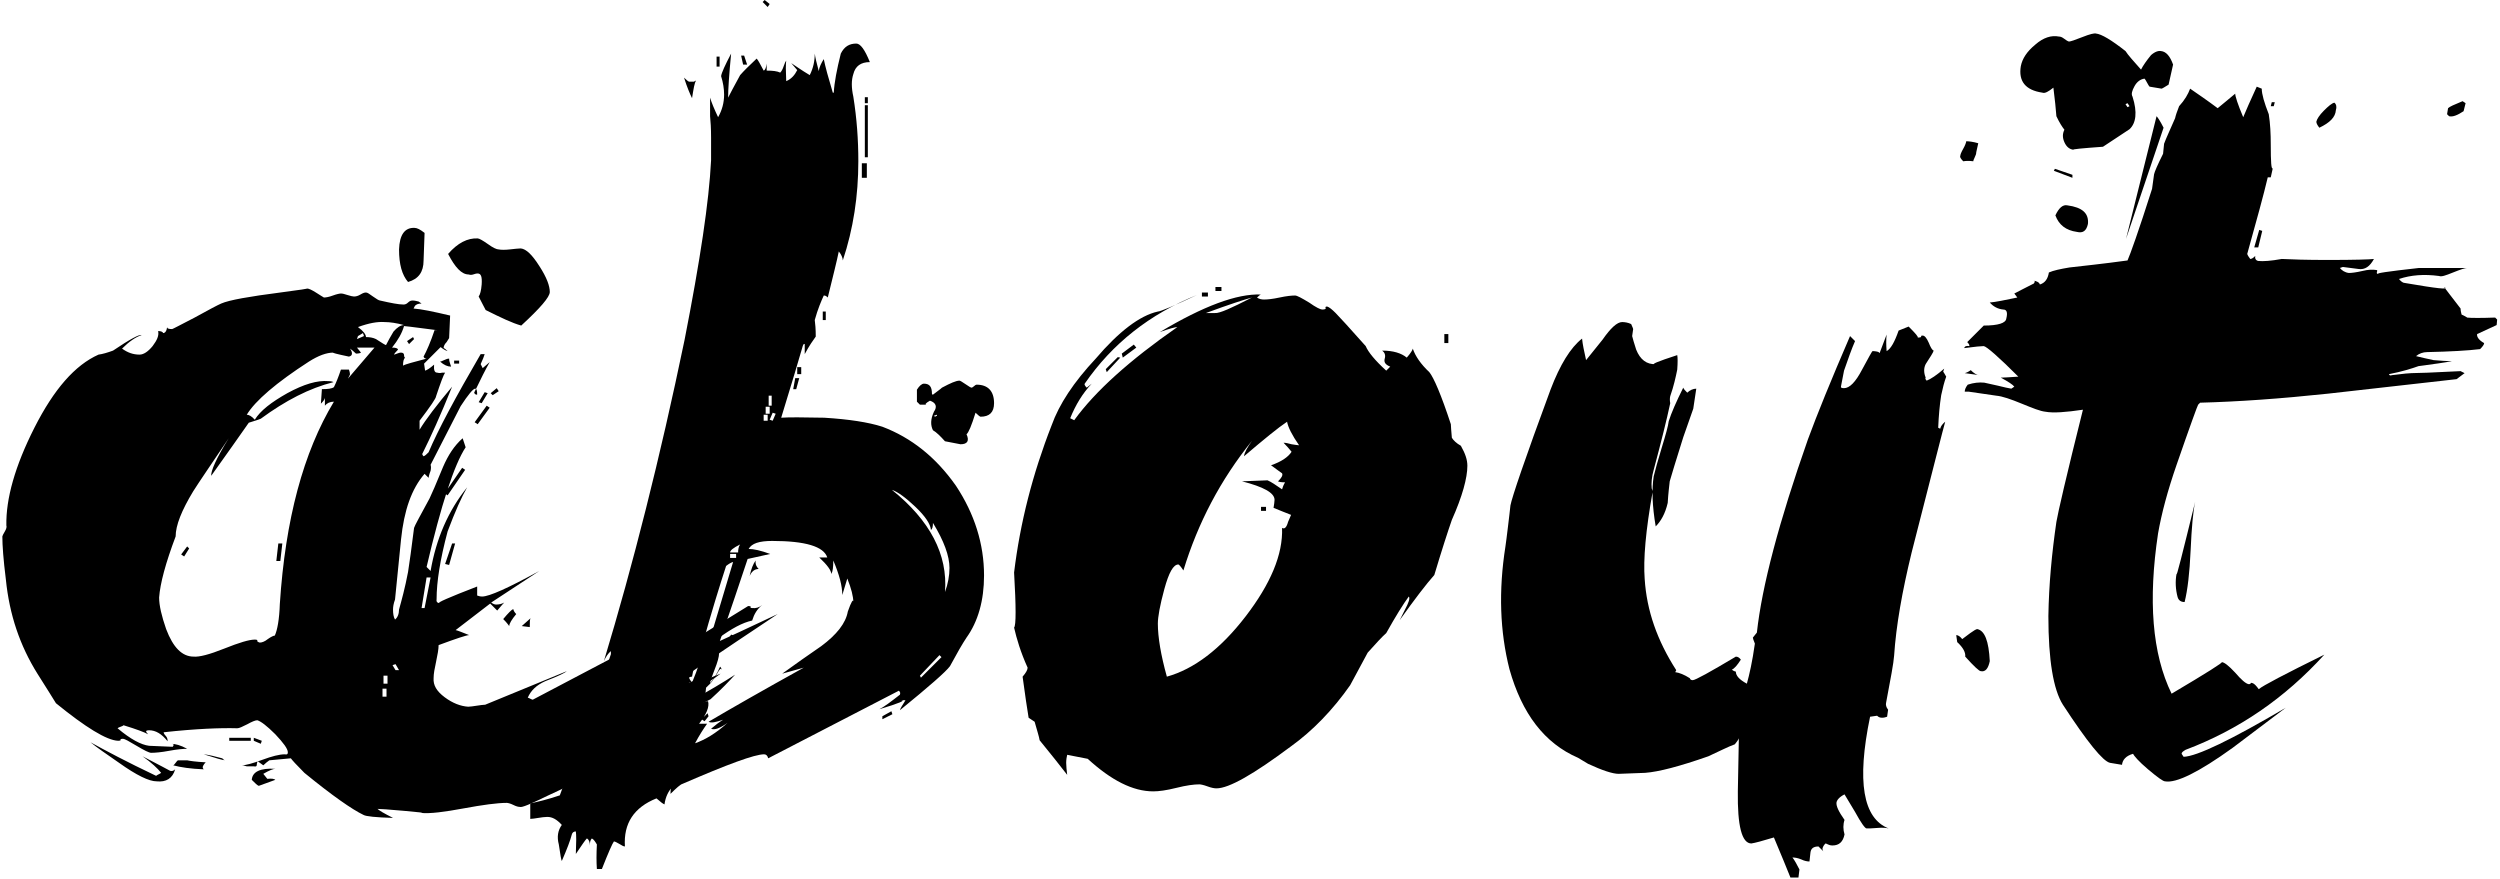 <svg xmlns="http://www.w3.org/2000/svg" width="498" height="175" viewBox="0 0 498.2 175.4"><path d="M154.8 122.6c-4.4 2.9-10.9 7.3-19.8 13.3 0.4 0.4 0.8 0.6 1.2 0.6 0.8 0 2.3-0.7 4.5-2 -0.4 0.5-0.5 1-0.2 1.2 0.7-0.3 1.6-0.7 2.9-1.2 -1.4 1.1-2.9 2-4.5 2.9l-1.4 1.6c-2.2 1-5.4 2.7-9.6 5.1 -0.3 0.1-0.3 0.3 0 0.6 7.5-3.5 13.6-6.9 18.4-10 -1.1 1.2-2.7 2.9-4.9 4.9 -1.4 0.7-3.5 1.8-6.5 3.5 -2.2 1.9-5.4 4.5-9.6 7.8 -1.1 0.7-3.6 1.7-7.5 3.1 -0.5 0.8-3.5 2.4-9 4.9 -3.3 1.6-5.1 2.4-5.5 2.2 -0.3 0-0.7-0.1-1.3-0.4 -0.6-0.3-1.1-0.4-1.3-0.4 -1.9 0-4.8 0.4-8.6 1.1 -3.8 0.7-6.7 1.1-8.6 0.9 1.1 0 0-0.1-3.2-0.4 -3.2-0.3-5-0.4-5.4-0.4 0.3 0.3 1.3 0.9 3.1 1.8 -3.4-0.1-5.4-0.3-5.9-0.6 -2.3-1.1-6.3-3.9-11.8-8.4 -1.6-1.6-2.5-2.6-2.7-2.9l-4.3 0.4c-0.4 0.3-0.8 0.6-1.2 1L51 152c-0.1 0.1-0.2 0.4-0.2 0.7 0 0.3-0.2 0.4-0.6 0.3h-1.4c-0.4-0.1-0.7-0.2-1-0.2 0.8 0 2.2-0.4 4.1-1.1 1.9-0.7 3.4-1.1 4.5-1.1 0.4 0.1 0.6 0 0.6-0.4 0-0.7-0.9-1.9-2.5-3.6 -1.7-1.7-2.9-2.6-3.6-2.8 -0.4 0-1.1 0.3-2 0.8 -1 0.5-1.6 0.8-2 0.8 -3.4-0.1-8.3 0.1-14.7 0.8 0 0.1 0.1 0.4 0.4 0.7 0.3 0.3 0.4 0.7 0.4 1.1 -1.2-1.5-2.4-2.2-3.7-2.2 -0.4 0-0.6 0.1-0.6 0.2 0 0.1 0.1 0.3 0.4 0.6 -0.7-0.4-2.3-1-4.9-1.8 -0.1 0.1-0.3 0.2-0.6 0.3 -0.3 0.1-0.5 0.2-0.6 0.3 2.6 2.2 4.7 3.3 6.3 3.5l4.7 0.2c0.1-0.1 0.2-0.3 0.2-0.4 0-0.1-0.2-0.2-0.6-0.2 1 0 2 0.3 3.3 1 -0.8 0-2 0.1-3.6 0.4 -1.6 0.3-2.8 0.4-3.6 0.4 -0.4 0-1.4-0.5-2.9-1.4 -1.5-0.9-2.4-1.4-2.7-1.4 -0.4 0-0.6 0.1-0.5 0.2 0.1 0.1-0.1 0.2-0.5 0.2 -2.3-0.1-6.5-2.7-12.4-7.5 -0.7-1.1-1.9-3.1-3.7-5.9 -3.5-5.6-5.6-11.8-6.3-18.8C0.2 111.7 0 108.9 0 107.1c0-0.1 0.2-0.5 0.5-1 0.3-0.5 0.4-0.9 0.3-1.2 -0.1-5.3 1.7-11.8 5.6-19.5 3.9-7.7 8.1-12.5 12.8-14.6 0.8-0.1 1.8-0.4 2.9-0.8 3.4-2.3 5.3-3.3 5.7-3.1 -1.2 0.4-2.5 1.3-3.9 2.7 1.1 0.8 2.2 1.2 3.5 1.2 0.8 0 1.7-0.6 2.6-1.7 0.9-1.2 1.3-2.1 1.1-3 0.5 0 0.9 0.1 1 0.4 0.4 0 0.7-0.4 0.8-1.2 0 0.3 0.3 0.4 1 0.4 0.1 0 1.6-0.8 4.5-2.3 2.9-1.6 4.6-2.5 5.3-2.8 1.6-0.7 5.6-1.4 11.8-2.2 3.9-0.5 5.7-0.8 5.3-0.8 0.4 0 1 0.3 1.8 0.8 0.8 0.5 1.4 0.9 1.6 1 0.4 0 1-0.1 1.8-0.4 0.8-0.3 1.4-0.4 1.6-0.4 0.3 0 0.7 0.1 1.3 0.3 0.6 0.2 1.1 0.3 1.3 0.3 0.4 0 0.8-0.1 1.3-0.4 0.5-0.3 0.8-0.4 1.1-0.4 0.3 0 0.7 0.3 1.4 0.8 0.7 0.5 1.2 0.8 1.4 0.8 2.2 0.5 3.7 0.8 4.7 0.8 0.3 0 0.6-0.1 0.9-0.4 0.3-0.3 0.6-0.4 0.9-0.4 0.4 0 0.8 0.1 1.2 0.2l0.6 0.4c-0.7 0-1.2 0.2-1.4 0.6l-0.2 0.4c1.5 0.1 3.9 0.6 7.3 1.4l-0.2 4.5L88.7 68.3c-0.4 0.4-0.6 0.8-0.6 1.2 0.1 0 0.4 0.2 0.8 0.6 -0.4-0.1-0.9-0.4-1.4-0.8 -0.7 0.7-1.8 1.8-3.3 3.3l0.2 1.4c0.4-0.1 1-0.5 1.8-1.2 -0.1 1.1 0.1 1.6 0.6 1.6 0.4 0.1 0.7 0.1 1 0h0.6c-0.3 0.4-0.9 2-1.8 4.7 0 0.4-1.1 2-3.3 4.9v1.8c1.2-2 3.4-4.9 6.5-8.6 -2.3 5.7-4.3 10.1-5.9 13.3 -0.1 0.1-0.1 0.3 0.2 0.6 0.3-0.1 0.6-0.4 1-0.8 1.9-4.5 5.4-11 10.4-19.6h0.8c-0.1 0.4-0.4 1.1-0.8 2l0.4 0.8 1.4-1.2c-0.8 1.4-1.8 3.4-3.1 6.1 0.1 0.3 0.3 0.4 0.6 0.4 0-0.8-0.1-1.2-0.4-1.2 -0.4 0-1.4 1.2-2.9 3.5L85.5 92.8c0.1 0.3 0.1 0.7 0 1.2 -0.1 0.3-0.3 0.7-0.4 1.4l-0.8-0.8c-2.6 3-4.1 7.3-4.7 13.1l-1.2 12c-0.3 0.8-0.4 1.5-0.4 2 0 0.8 0.1 1.5 0.4 2 0.5-0.4 0.8-1.1 0.8-2 0.5-1.8 1.2-4.3 1.8-7.5 0.3-1.9 0.7-4.8 1.2-8.8 0.1-0.4 1.2-2.4 3.1-5.9 0.4-0.8 1.3-2.9 2.7-6.3 1-2.3 2.2-4.2 3.9-5.7l0.6 1.8c-2.3 3.5-4.9 11.5-7.8 23.9l0.8 0.8c1.1-6.4 3.5-12 7.3-16.7 -1.1 1.9-2.4 4.8-3.9 8.8 -1.5 5.6-2.2 10.1-2.2 13.5 -0.1 0.5 0.1 0.8 0.6 0.8 -0.7 0 1.8-1.1 7.5-3.3v1.8c0.3 0.1 0.6 0.2 1 0.2 1.4 0 5.2-1.7 11.4-5.1l-9.6 6.3c0.4 0.3 0.7 0.4 1 0.4 0.5 0 1.1-0.1 1.6-0.4 -0.3 0.3-0.7 0.8-1.4 1.6l-1.4-1.4 -6.9 5.3c0.5 0.1 1.4 0.5 2.7 1 -0.5 0-2.6 0.7-6.1 2 0 0.8-0.2 1.9-0.5 3.3 -0.3 1.4-0.5 2.4-0.5 3.3 -0.1 1.4 0.6 2.6 2.2 3.8 1.6 1.2 3.2 1.8 4.7 1.9 0.4 0 1-0.1 1.7-0.2 0.7-0.1 1.3-0.2 1.7-0.2l16.3-6.7c-0.3 0.3-1.7 1-4.3 2 -1.8 0.8-2.9 1.9-3.5 3.3 0.1 0 0.3 0.1 0.5 0.2 0.2 0.1 0.4 0.2 0.5 0.2l17.1-9c1 0.3 2.4 0.5 4.5 0.6 -0.7-0.1 0.6-0.7 3.9-1.6l0.6-0.2c1.4-0.3 3.6-1 6.7-2.2 6.3-3.9 9.7-6 10.2-6.3 0.4 0 0.6 0.1 0.5 0.2 -0.1 0.1 0 0.2 0.3 0.2 0.7 0.1 1.4-0.1 2-0.6 -1 0.8-1.6 1.8-2 3.1 -1.9 0.4-4.1 1.6-6.7 3.5 -0.1 0.1-0.1 0.3 0.2 0.6C144.6 127.4 148.4 125.6 154.8 122.6zM4.9 125.3c-1-3-1.4-4.6-1.4-4.9 0-1.2 0.5-1.8 1.6-1.6L4.9 125.3zM4.3 118.1H3.7v-3.1h0.6V118.1zM21.6 146.1c-1.5-0.7-3.8-2.2-6.9-4.7l0.2-0.6 -0.8 0.6 -2.9-3.1C13.8 139.8 17.3 142.4 21.6 146.1zM34.5 153.6c-0.5 1.8-1.8 2.6-3.7 2.4 -1.5 0-4-1.2-7.5-3.7 -2.6-1.8-4.5-3.1-5.7-4.1 2.9 1.6 7.2 3.9 13.1 6.7 0.1-0.1 0.3-0.2 0.5-0.3 0.2-0.1 0.4-0.2 0.5-0.3 -0.7-0.9-1.9-2-3.7-3.3 3.4 1.8 5.2 2.7 5.5 2.9C33.9 154 34.2 153.9 34.5 153.6zM74.3 69.4h-3.5l0.8 1c-0.1 0.1-0.5 0.2-1 0.2 -0.5-0.5-1-0.9-1.2-1 0.3 0.4 0.4 0.7 0.4 1 0 0.3-0.2 0.5-0.6 0.6 -2.4-0.5-3.5-0.8-3.1-0.8 -1.4 0-3 0.6-4.9 1.8 -6.5 4.2-10.7 7.8-12.4 10.6 0.4 0 1 0.3 1.6 1 1.1-1.8 3.3-3.5 6.5-5.3 3.3-1.8 6-2.6 8.2-2.4 0.5 0 0.9 0.1 1 0.2 -4.8 1.2-9.6 3.7-14.5 7.3 -0.7 0.3-1.5 0.5-2.4 0.8 -1.8 2.6-4.3 6.1-7.5 10.6 -0.1-0.9 1-3.5 3.5-7.5 -3.5 5.2-5.9 8.7-7.1 10.6 -2.3 3.8-3.5 6.8-3.5 9 -2 5.3-3.1 9.4-3.3 12.2 0 1.6 0.5 3.7 1.4 6.3 1.4 3.7 3.2 5.5 5.5 5.5 1.1 0.1 3.1-0.4 6.1-1.6 3-1.2 5-1.8 6.1-1.8 0.4 0 0.6 0.1 0.5 0.2 -0.1 0.1 0.1 0.3 0.5 0.4 0.4 0 1-0.2 1.6-0.7 0.7-0.5 1.2-0.7 1.4-0.7 0.5-1.1 0.9-3.2 1-6.3 1.1-16.9 4.7-30.3 10.8-40.4 -0.8 0-1.4 0.3-1.8 0.8v-1.6c0 0.3-0.3 0.7-0.8 1.2l0.2-2.9c1.2 0 2-0.1 2.4-0.4 0.4-0.8 0.9-2 1.4-3.5h1.6c0.1 0.3 0.2 0.6 0.2 1l-0.4 0.8L74.3 69.4zM40.6 152.2c-0.4 0.4-0.6 0.8-0.6 1 0 0.1 0.1 0.3 0.2 0.4 -2.6-0.1-4.6-0.4-6.1-0.8 0.1 0 0.3-0.2 0.5-0.5 0.2-0.3 0.4-0.5 0.5-0.5h1.8C37.3 151.9 38.6 152.1 40.6 152.2zM37.3 109.5l-0.4-0.4 -1.2 1.6 0.6 0.4L37.3 109.5zM44.5 151.8c-0.4 0-1.8-0.4-4.3-1.2 1 0.1 2.2 0.4 3.7 0.8C44.1 151.6 44.3 151.8 44.5 151.8zM49.6 147.9h-4.3v-0.6h4.3V147.9zM54.5 155.7c-0.8 0.3-1.9 0.7-3.3 1.2 -0.3-0.1-0.7-0.5-1.4-1.2 0.1-1.6 1.7-2.4 4.7-2.2 -0.4 0-1.2 0.3-2.4 1l0.8 1C53.8 155.4 54.3 155.5 54.5 155.7zM51.8 147.9l-0.2 0.6 -1.4-0.6v-0.6L51.8 147.9zM55.9 108.5l-0.4 3.5h-0.8l0.4-3.5H55.9zM72.2 67.1l-0.2-0.6 -1 0.6 -0.2 0.6L72.2 67.1zM80.2 64.9c-1.5-0.4-2.8-0.6-3.9-0.6 -1.4-0.1-3.1 0.2-5.3 1 1.1 0.8 1.6 1.5 1.6 2 0.7 0 1.4 0.1 2 0.4 1.2 0.8 1.9 1.2 2 1.2 0.4-0.8 0.9-1.7 1.5-2.7C78.8 65.4 79.5 64.9 80.2 64.9zM77.5 71.2c0.3 0 0.4 0.1 0.4 0.2 -0.1 0.3-0.4 0.7-0.8 1.2l-1.6-1c0.1 0.1 0.5 0.1 1-0.1C77 71.3 77.4 71.2 77.5 71.2zM76.7 139.1v-1.6h-0.8v1.6H76.7zM76.9 136.5v-1.6h-0.8v1.6H76.9zM86.3 65.9c1.1 0.1 0.4 0-2-0.3 -2.4-0.3-3.8-0.5-4.1-0.5 -0.4 1.4-1.2 2.8-2.4 4.3 0.7 0 1.1 0.1 1.2 0.4 -0.5 0.5-0.8 0.9-0.8 1 0.1 0 0.3-0.1 0.6-0.2 0.3-0.1 0.5-0.2 0.8-0.2 0.4 0 0.6 0.2 0.6 0.5 0 0.3 0.1 0.5 0.2 0.5 -0.3 0.3-0.4 0.8-0.4 1.6 0.5-0.3 2.1-0.7 4.7-1.4 -0.3 0-0.5-0.1-0.6-0.4C84.7 70.1 85.5 68.3 86.3 65.9zM79.2 133.8L78.5 132.6l-0.6 0.2 0.6 1H79.2zM84.3 46.5l-0.2 5.5c0 2.3-1 3.7-3.1 4.3 -1.2-1.4-1.8-3.5-1.8-6.5 0.1-3 1.2-4.4 3.1-4.3C82.8 45.5 83.4 45.8 84.3 46.5zM82.2 67.7l-1 1 -0.4-0.6 1.2-0.8L82.2 67.7zM85.5 115.3H84.7l-1 6.1h0.6L85.5 115.3zM89.6 73.2c-0.7 0-1.4-0.3-2.2-1 0.1 0 0.4-0.1 0.8-0.3 0.4-0.2 0.7-0.3 1-0.3 0 0.4 0.1 0.7 0.2 1L89.6 73.2zM92.4 93.8l-3.5 5.1 -0.6-0.4 3.5-5.1L92.4 93.8zM90.4 108.5l-1.2 4.3 -0.8-0.2 1.4-4.1H90.4zM109.3 58.3c0 1-1.9 3.2-5.7 6.7 -1.8-0.5-4.1-1.6-7.1-3.1 -0.3-0.5-0.7-1.4-1.4-2.7 0.3-0.4 0.5-1.2 0.6-2.4 0.1-1.5-0.1-2.2-0.8-2.2 -0.3 0-0.6 0.1-0.9 0.2 -0.3 0.1-0.6 0.1-0.9 0 -1.4 0-2.7-1.4-4.1-4.1 1.9-2.2 3.9-3.2 5.9-3.1 0.3 0 1 0.4 2 1.1 1.1 0.8 1.8 1.1 2.2 1.1 0.5 0.1 1.3 0.1 2.2 0 1-0.1 1.7-0.2 2.2-0.2 1.1 0.1 2.3 1.3 3.7 3.5C108.7 55.4 109.3 57.1 109.3 58.3zM91.2 72.6h-1v-0.6h1V72.6zM97.3 81.4L94.9 84.7l-0.6-0.4 2.4-3.3L97.3 81.4zM96.9 78.5l-1.2 2 -0.6-0.2 1.2-2L96.9 78.5zM99.1 78.1l-1.2 0.8 -0.4-0.4 1.2-1L99.1 78.1zM102.6 122.6c-0.3-0.3-0.5-0.6-0.6-1 -0.3 0.1-1 0.8-2 2 0.3 0.3 0.7 0.7 1.2 1.4C101.2 124.5 101.7 123.7 102.6 122.6zM105.5 123.4l-1.8 1.6 1.6 0.2C105.3 124.2 105.3 123.6 105.5 123.4zM148.3 94.9c0 0.3-0.1 0.6-0.2 1.1 -0.1 0.5-0.2 0.8-0.2 0.9h-2c-0.3-0.4-0.8-1.2-1.6-2.4 0 0.3-0.3 0.6-0.8 1 0.7-0.3 1-0.9 1-1.8 0-0.5-0.1-1.4-0.2-2.5 -0.1-1.2-0.2-2-0.2-2.5 0-0.7 0.1-1.3 0.2-1.8l2 0.2c0.3 1 0.5 2.9 0.8 5.7C147.9 93.4 148.3 94.2 148.3 94.9z" class="a"/><path d="M196 114.9c0 5-1.2 9.2-3.5 12.4 -0.8 1.2-1.9 3.1-3.3 5.7 -0.8 1.1-4.1 4-10 8.8 0.1-0.4 0.5-1 1-1.8 0-0.1 0.1-0.2 0.2-0.2h-1c1.1 0-0.3 0.6-4.3 1.8 1-0.5 2.3-1.5 4.1-2.9 0.1-0.3 0.1-0.5-0.2-0.8l-26.1 13.5c-0.1-0.5-0.4-0.8-0.8-0.8 -1.9 0-7.3 2-16.3 5.9 -0.4 0.1-1.2 0.8-2.4 2 0-1 0.1-1.4 0.4-1.4 -0.8 0.8-1.4 2-1.6 3.5 -0.3-0.1-0.8-0.5-1.6-1.2 -4.5 1.8-6.6 5-6.3 9.6 -0.3 0-0.6-0.2-1.1-0.5 -0.5-0.3-0.9-0.5-1.1-0.5 -0.3 0.4-1.1 2.2-2.4 5.5h-1c-0.1-1.4-0.1-3 0-4.9 -0.3-0.5-0.6-1-1-1.2 -0.3 0.3-0.4 0.7-0.4 1.4 0-0.7-0.2-1.2-0.6-1.4 -0.3 0.3-1 1.3-2.2 3.1 0.1-2.3 0.1-3.8 0-4.5 -0.4 0-0.7 0.2-0.8 0.6 -0.3 1.2-1 3-2 5.3 -0.1-0.1-0.3-1.2-0.6-3.3 -0.4-1.5-0.2-2.8 0.6-3.9 -1-1.1-1.9-1.6-2.9-1.6 -0.5 0-1.2 0.1-1.8 0.2 -0.7 0.1-1.2 0.2-1.6 0.2v-3.1c1.5-0.3 3.5-0.8 5.9-1.6 0.7-1.9 2.3-6.3 4.9-13.1 1.5-3.9 3.3-9 5.3-15.1v-0.6c-0.5 0.4-1 1.1-1.4 2 5.8-19.2 11.2-40.5 16.1-64.1 3.1-15.8 4.9-27.7 5.3-35.9 0-1.1 0-2.6 0-4.5 0-1.9-0.1-3.3-0.2-4.3 0-0.9 0-1.1 0-0.4v-3.3c0.3 1 0.8 2.2 1.6 3.9 0.8-1.4 1.2-2.9 1.2-4.5 0-1.2-0.2-2.4-0.6-3.7 0.1-0.7 0.8-2.2 2-4.5 -0.4 4.2-0.6 7.1-0.6 8.8 0.4-0.8 1.2-2.3 2.4-4.5 0.7-0.8 1.8-1.9 3.3-3.3 0.3 0.3 0.7 1.1 1.4 2.4 0.3-0.1 0.5-0.6 0.6-1.4v1.4c1.2 0 2.1 0.1 2.7 0.4 0.3-0.3 0.5-0.7 0.7-1.3 0.2-0.6 0.4-1 0.5-1.1 -0.1 0.7-0.1 2 0 4.1 1-0.4 1.7-1.2 2.2-2.2l-1.2-1.4c0.8 0.5 2 1.4 3.7 2.4 0.7-1.4 1-2.8 1-4.3 0.1 0.8 0.4 2 0.8 3.5 0.1-0.8 0.5-1.6 1-2.4 0.3 1.5 0.9 3.7 1.8 6.7h0.2c0.1-2 0.6-4.6 1.4-7.8 0.7-1.4 1.7-2 3.1-2 0.8 0 1.7 1.2 2.7 3.7 -1.8 0-2.9 0.8-3.3 2.4 -0.4 1.2-0.4 2.7 0 4.5 0.7 4.4 1 8.6 1 12.9 0 6.9-1 13.5-3.1 19.8 0-0.5-0.3-1.2-0.8-1.8 -0.4 2-1.2 5.1-2.2 9.2 -0.3-0.3-0.5-0.4-0.8-0.4 -0.5 1.1-1.2 2.7-1.8 4.9 0.1 0.7 0.2 1.8 0.2 3.3 -0.5 0.7-1.3 1.8-2.2 3.5v-2c-0.1-0.1-0.3 0-0.4 0.4 -0.7 2.4-2.1 7.2-4.3 14.3 1.4-0.1 4.2-0.1 8.6 0 4.9 0.3 8.8 0.9 11.6 1.8 5.8 2.2 10.7 6.1 14.7 11.8C194.1 102.6 196 108.6 196 114.9zM138.5 16.1c-0.3 0.4-0.5 1.6-0.8 3.5 -0.4-0.8-1-2.2-1.6-4.1 0.5 0.5 0.9 0.8 1 0.8h1C138.2 16.2 138.4 16.1 138.5 16.1zM137.7 136.3h-0.6l-1 2.4 0.6 0.2L137.7 136.3zM139.5 130.6c-0.8 0.7-1.4 2.2-1.8 4.5 -0.3 0-0.5 0.1-0.6 0.2 0.1 0.3 0.3 0.6 0.6 1C138.9 133.4 139.5 131.5 139.5 130.6zM169.9 120.2c0-1.1-0.4-2.7-1.2-4.7l-1 3.3c0-1.8-0.6-4.1-1.8-6.9 0 1.4-0.1 2.2-0.4 2.7 0-0.7-0.8-1.8-2.4-3.3h1.6c-0.7-2.2-4.4-3.3-11-3.3 -2.6 0-4.1 0.5-4.7 1.6 1 0 2.4 0.3 4.3 1l-4.5 1c-1.4 4.2-3.4 10.2-6.1 18 0-0.3 0.1-0.4 0.2-0.4 0.1 0.3 0.2 0.7 0.2 1.2 0 0.7-0.3 1.8-0.9 3.3 -0.6 1.5-0.9 2.4-0.9 2.7 0.7-0.8 1.4-1.9 2-3.3 0.3 0.3 0.3 0.5 0.2 0.6 0-0.4-0.3-0.1-0.8 0.8 -0.7 1.2-1.3 2-1.8 2.4l-0.4 0.4c-0.1 1.5-0.4 2.7-0.8 3.7 0-0.7 0.4-1 1.2-1 0.3 1.1-0.3 2.6-1.8 4.5h1.6c-0.7 1-1.5 2.2-2.4 3.9 2-0.7 4.2-2 6.5-4.1 -1.5 1.1-2.6 1.5-3.3 1.2 0.8-0.7 1.6-1.3 2.4-1.8 -1.5 0.5-2.4 0.7-2.9 0.4 4.4-2.6 10.7-6.2 19-10.8l-4.3 1.2c2.6-1.9 5.2-3.7 7.8-5.5 3.1-2.3 4.9-4.6 5.3-6.9C169.5 120.1 169.9 119.5 169.9 120.2zM145.9 112.2c-0.4 0.1-0.9 0.4-1.4 0.8 -1.2 3.7-2.9 9.1-4.9 16.3l1 0.6L145.9 112.2zM141 143l-0.8 1 -0.6-0.4 1.2-1.2L141 143zM143.2 13.3h-0.6v-2h0.6V13.3zM146.1 126.9l-1.2 2.2 -0.8-0.2 1.4-2.2L146.1 126.9zM147.3 108.7c-1.4 0.7-2 1.2-2 1.6h1.6C146.9 109.7 147 109.1 147.3 108.7zM146.5 111.4v-0.8h-1.2v0.8H146.5zM148.7 12.9h-0.8l-0.4-1.8h0.6L148.7 12.9zM151 113.6c-0.8 0-1.4 0.5-1.8 1.4 0.3-1.4 0.7-2.4 1.2-3.1C150.3 112.7 150.6 113.2 151 113.6zM153.2 0.8l-0.4 0.6 -1-1L152.2 0 153.2 0.8zM152.8 84v-1.2h-0.8v1.2H152.8zM153.2 82.6v-1.4h-0.8v1.4H153.2zM153.6 81v-2h-0.6v2H153.6zM154.4 82.6l-0.6-0.2 -0.6 1.4 0.6 0.2L154.4 82.6zM159.1 75.5l-0.6 2.2h-0.6l0.4-2.2H159.1zM159.5 74.7h-0.8v-1.4h0.8V74.7zM164.4 63.9h-0.6V62.2h0.6V63.9zM172.6 35.5h-1V32.6h1V35.5zM172.8 20.6h-0.6V19.4h0.6V20.6zM172.8 31.4h-0.6V21h0.6V31.4zM177.7 142.6l-2 1v-0.6l1.8-1L177.7 142.6zM189.1 113.4c0-2.4-1.1-5.4-3.3-9 0 0.7-0.1 1.2-0.4 1.4 -0.1-1.2-1.2-2.8-3.1-4.6 -1.9-1.8-3.5-3-4.7-3.4 7.6 6.1 11.2 12.9 10.6 20.4C188.8 116.6 189.1 114.9 189.1 113.4zM182.6 80.2l0.6 0.6h1.4c-0.5 0-0.3-0.3 0.6-0.8 1.2 0.4 1.5 1.2 0.8 2.2 -0.7 1.5-0.7 2.7-0.2 3.7 0.7 0.4 1.5 1.2 2.4 2.2l3.1 0.6c1.4 0 1.8-0.7 1.2-2 0.4-0.3 1-1.7 1.8-4.3 0.5 0.5 0.9 0.8 1 0.8 1.8 0 2.7-0.9 2.7-2.7 0-2.4-1.2-3.7-3.5-3.7 -0.1 0-0.3 0.1-0.5 0.3 -0.2 0.2-0.4 0.3-0.5 0.3 -0.1 0-0.5-0.2-1.2-0.7 -0.7-0.5-1.1-0.7-1.2-0.7 -0.7 0-1.8 0.5-3.5 1.4 -0.3 0.3-0.9 0.7-1.8 1.4 -0.1 0-0.2-0.1-0.2-0.2 0-1.4-0.5-2-1.6-2 -0.4 0-0.9 0.4-1.4 1.2V80.2zM187.5 131.2l-0.4-0.4 -3.9 4.1 0.2 0.4L187.5 131.2zM186 83l0.6-0.2v0.2l-0.4 0.2L186 83z" class="a"/><path d="M292.5 93c0 2.4-1 6.1-3.1 10.8 -0.8 2.3-2 6-3.5 11 -1.6 1.8-3.9 4.8-6.9 9l1-2c0.8-1.5 1.1-2.4 0.8-2.7 -1.1 1.5-2.6 3.9-4.5 7.3 -0.8 0.7-2 2-3.7 3.9 -0.8 1.5-2 3.7-3.5 6.5 -3.5 5-7.5 9.1-11.8 12.2 -7.5 5.6-12.4 8.4-14.9 8.4 -0.4 0-1-0.1-1.8-0.4 -0.8-0.3-1.4-0.4-1.6-0.4 -1.1 0-2.6 0.2-4.6 0.7 -2 0.5-3.5 0.7-4.6 0.7 -4.1 0-8.4-2.2-13.1-6.5l-4.1-0.8c-0.1 0.4-0.2 1-0.2 1.6 0 0.7 0.1 1.5 0.2 2.4 -1.4-1.8-3.2-4.1-5.5-6.9 -0.1-0.7-0.5-1.9-1-3.7 -0.4-0.3-0.8-0.5-1.2-0.8 -0.3-1.8-0.7-4.5-1.2-8.2 0.7-0.8 1-1.4 1-1.8 -1.4-3.1-2.2-5.8-2.7-8 0.4-0.4 0.4-4.1 0-11 1.2-9.9 3.7-19.7 7.5-29.4 1.5-4.2 4.4-8.6 8.8-13.3 4.6-5.4 8.8-8.6 12.4-9.4 0.5 0 3.1-1.1 7.8-3.3 -9.4 3.8-16.9 9.7-22.4 17.7 -0.1 0.1 0 0.4 0.4 0.8l1-0.8c-1.8 1.9-3.2 4.2-4.3 6.9l0.8 0.4c4.2-5.8 11.1-12 20.6-18.6 -0.4 0-1.6 0.3-3.5 1 8.7-5.2 15.4-7.7 20.2-7.5 -0.1 0-0.4 0.2-0.8 0.6 0.4 0.3 0.9 0.4 1.4 0.4 0.7 0 1.7-0.1 3.1-0.4 1.4-0.3 2.4-0.4 3.1-0.4 0.4 0 1.3 0.5 2.8 1.4 1.4 1 2.3 1.4 2.6 1.4 0.5 0 0.8-0.1 0.7-0.3 -0.1-0.2 0-0.3 0.3-0.3 0.4 0.1 1 0.6 1.7 1.3 0.7 0.7 2.8 3 6 6.6 0.5 1.2 1.9 2.9 4.1 4.9l0.8-0.8c-1-0.4-1.3-0.9-1.1-1.6 0.2-0.7 0-1.2-0.5-1.6 2.2 0 3.8 0.5 4.9 1.4 0.8-0.9 1.2-1.6 1.2-1.8 0.5 1.5 1.6 3.1 3.3 4.7 0.9 1.1 2.4 4.6 4.3 10.4 0 0.5 0.1 1.4 0.2 2.7 0.3 0.5 0.9 1.1 1.8 1.6C292.1 90.6 292.5 91.8 292.5 93zM223.2 71.4l-2.7 2.9 -0.2-0.6 2.4-2.4L223.2 71.4zM226.4 69.4l-2.7 2 -0.2-0.8 2.4-1.8L226.4 69.4zM258.9 88.9c-1.4-2-2.2-3.6-2.4-4.7 -1.8 1.2-4.6 3.5-8.6 6.9 0.1-0.8 0.7-1.8 1.6-3.1 -6.3 7.8-10.8 16.4-13.7 25.9 -0.5-0.8-0.9-1.2-1-1.2 -1 0-1.9 1.6-2.8 4.9 -0.9 3.3-1.3 5.6-1.3 6.9 0 2.7 0.6 6.3 1.8 10.6 5.4-1.5 10.7-5.5 15.7-12 5-6.5 7.5-12.4 7.3-17.7 0.5 0.3 0.9-0.1 1.2-1.2l0.6-1.4c-1.1-0.4-2.2-0.9-3.5-1.4 0.1-0.7 0.2-1.2 0.2-1.6 0-1.4-2.2-2.6-6.5-3.7l5.1-0.2c0.7 0.3 1.6 0.9 2.9 1.8 0.1-0.4 0.3-0.9 0.6-1.4 -0.8 0-1.3-0.1-1.4-0.2 0.7-0.7 1-1.2 0.8-1.6 -0.5-0.4-1.3-0.9-2.2-1.6 2-0.7 3.4-1.6 4.1-2.7 -0.4-0.5-1-1.2-1.6-1.8 0.4 0 0.9 0.1 1.6 0.3C258.1 88.8 258.6 88.9 258.9 88.9zM240.7 59.2h-1.2v-0.8h1.2V59.2zM249.5 59.4c-1.5 0.4-4.6 1.4-9.2 3.1h1.8C243 62.6 245.4 61.5 249.5 59.4zM243.4 58.1h-1.2v-0.8h1.2V58.1zM252.3 102h-1v-0.8h1V102zM288.7 68.5h-0.8v-1.8h0.8V68.5z" class="a"/><path d="M376.6 165.4c-0.4-0.1-1.2-0.2-2.2-0.1 -1.1 0.1-1.8 0.1-2.2 0.1 -0.3 0-1.1-1.1-2.3-3.3 -1.3-2.2-2-3.3-2.1-3.5 -1 0.5-1.5 1.1-1.6 1.6 -0.1 0.7 0.4 1.8 1.6 3.5 -0.3 0.9-0.3 1.9 0 2.9 -0.3 1.5-1.1 2.2-2.4 2.2 -0.4 0-0.7-0.1-0.9-0.2 -0.2-0.1-0.4-0.2-0.5-0.2 -0.3 0.3-0.5 0.6-0.6 1 0 0.3 0.1 0.5 0.2 0.6l-1-1c-1 0-1.5 0.4-1.6 1.2l-0.2 1.8c-0.4 0-1-0.1-1.6-0.4 -0.7-0.3-1.3-0.4-1.8-0.4 0.4 0.5 0.9 1.4 1.4 2.4l-0.2 1.6h-1.6c-0.7-1.8-1.8-4.4-3.3-8 -2.3 0.7-3.8 1.1-4.5 1.2 -1.9 0-2.8-3.5-2.7-10.4 0-1 0.1-4.5 0.2-10.6 -0.1 0.3-0.4 0.7-0.8 1.2 -1.4 0.5-3.1 1.4-5.3 2.4 -5.7 2-9.9 3.1-12.6 3.3l-5.3 0.2c-1.2 0-3.3-0.7-6.1-2 -0.5-0.3-1.2-0.7-2-1.2 -6.7-2.9-11.2-8.8-13.7-17.7 -1.9-7.5-2.2-15.6-0.8-24.5 0.1-0.8 0.3-2.1 0.5-3.9 0.2-1.8 0.4-3.2 0.5-4.3 0.3-1.6 2.9-9.3 8-23.1 1.9-5 4-8.4 6.3-10.2 0.1 1.1 0.4 2.5 0.8 4.3 0.1-0.1 1.2-1.5 3.3-4.1 1.6-2.3 2.9-3.5 3.9-3.5 0.5 0 1.2 0.1 1.8 0.4 0.1 0.3 0.3 0.6 0.4 1l-0.2 1.4c0.1 0.5 0.4 1.4 0.8 2.7 0.8 2 2.1 3 3.9 2.9 -1.1 0.1 0.3-0.5 4.3-1.8 0.1 0.5 0.1 1.5 0 2.9 -0.3 1.5-0.7 3.3-1.4 5.3 -0.1 0.4-0.1 0.9 0 1.4 -0.7 3.3-1.8 7.7-3.3 13.3 -0.4 1.4-0.5 2.6-0.4 3.7l0.2 0.6c-1.4 7.8-1.9 13.6-1.6 17.5 0.4 6.3 2.5 12.3 6.3 18.2l-0.2 0.4c0.8 0.1 1.8 0.5 2.9 1.2 0.1 0.3 0.3 0.4 0.6 0.4 0.5 0 3.4-1.6 8.6-4.7 0.4 0 0.7 0.2 1 0.6 -0.7 1.1-1.3 1.8-1.8 2 0.1 0.1 0.4 0.3 0.8 0.4 0 0.8 0.7 1.6 2.2 2.4 0.5-1.8 1.1-4.4 1.6-8 -0.3-0.7-0.4-1.1-0.4-1.2l0.8-1c1-9.2 4.4-22.1 10.2-38.6 1.8-4.9 4.6-11.8 8.4-20.6l1 1c-0.7 1.6-1.4 3.6-2.2 5.9l-0.6 3.1c-0.1 0.3 0.1 0.4 0.6 0.4 1.1 0 2.3-1.2 3.6-3.7 1.3-2.4 2-3.7 2.1-3.7 0.5 0 1 0.1 1.2 0.2l0.2 0.2 1.4-3.7c-0.1 1-0.1 2 0 3.3 0.8-0.4 1.6-1.8 2.4-4.1l2-0.8c1.4 1.4 2 2.1 1.8 2.2 0.5 0 0.8-0.1 0.7-0.2 -0.1-0.1 0-0.2 0.3-0.2 0.4 0 0.8 0.5 1.2 1.4 0.4 1 0.7 1.5 1 1.6 -0.1 0.4-0.7 1.3-1.6 2.7 -0.4 0.8-0.4 1.7 0 2.7 -0.1 0.1-0.1 0.3 0.2 0.6 0.8-0.3 2-1.1 3.5-2.4l-0.2 0.6c0.1 0.1 0.3 0.5 0.6 1 -0.4 1.1-0.7 2.3-1 3.7 -0.3 1.9-0.5 4.1-0.6 6.5l0.4 0.2c0.1-0.5 0.5-1 1-1.4 -0.3 1-2.5 9.7-6.7 26.1 -1.9 7.8-3.1 14.6-3.5 20.6 -0.1 1.5-0.7 4.6-1.6 9.4 -0.1 0.4 0 0.9 0.4 1.4l-0.2 1.4c-0.3 0.1-0.6 0.2-1 0.2s-0.7-0.1-1-0.4l-1.4 0.2C370.2 156.1 371.5 163.4 376.6 165.4zM337.6 81.6l-2 5.7c-1.5 4.8-2.4 7.7-2.7 8.8 -0.1 1-0.3 2.4-0.4 4.3 -0.5 2.2-1.4 3.7-2.4 4.7 -0.7-4.1-0.8-7.4-0.4-10 0.3-1.2 0.8-3.1 1.6-5.7 0.8-2.6 1.3-4.4 1.4-5.3 0.5-1.6 1.5-3.9 2.9-6.7 0.1 0.3 0.4 0.6 0.8 1 0.5-0.5 1.2-0.8 1.8-0.8L337.6 81.6z" class="a"/><path d="M396.8 132c-0.3 1.5-0.9 2.2-1.8 2 -0.3 0-1.3-0.9-3.1-2.9 0.1-0.8-0.4-1.8-1.6-2.9 -0.1-0.8-0.2-1.3-0.2-1.4 0.4 0 0.8 0.3 1.2 0.8l1.6-1.2c0.7-0.5 1.2-0.8 1.4-0.8C395.8 125.9 396.6 128 396.8 132zM394.1 30.4c0 0.3-0.1 0.6-0.3 1 -0.2 0.4-0.3 0.7-0.3 0.8 -0.7-0.1-1.4-0.1-2 0 -0.5-0.5-0.7-0.9-0.6-1 0-0.3 0.2-0.8 0.6-1.5 0.4-0.7 0.6-1.3 0.6-1.5 0.5 0 1.4 0.1 2.4 0.4L394.1 30.4zM498 64.9l-3.9 1.8c-0.1 0.5 0.3 1.2 1.4 1.8 0 0.3-0.3 0.7-0.8 1.2 -2.4 0.3-6 0.5-10.6 0.6 -0.8 0-1.6 0.3-2.2 0.8 1.1 0.3 2.2 0.5 3.5 0.8 1.2 0.1 2.4 0.2 3.7 0.2 -1.5 0.3-3.7 0.6-6.7 1 -1.4 0.5-3.3 1.1-5.9 1.6 0.1 0.3 0.3 0.3 0.6 0.2 2.3-0.3 3.6-0.4 3.9-0.4 0.9 0 4.2-0.1 9.8-0.4l0.8 0.4L490 75.7l-25.7 2.9c-9.4 1-17.9 1.6-25.5 1.8l-0.4 0.4c-0.1 0.1-1.6 4.2-4.3 12 -1.8 5.2-3 9.7-3.7 13.7 -2 13.3-1.2 24 2.7 32 7.1-4.2 10.4-6.3 10-6.3 0.5 0 1.4 0.7 2.7 2.1 1.2 1.4 2.1 2.2 2.7 2.3 0.3 0 0.4-0.1 0.4-0.2 0-0.1 0.1-0.1 0.4 0 0.3 0.1 0.7 0.5 1.2 1.2 0.8-0.7 5.2-3 13.1-6.9 -7.9 8.7-17.1 15-27.7 19 -0.5 0.3-0.8 0.5-0.8 0.8l0.4 0.6c2.7-0.1 9.5-3.4 20.4-9.8l-10.6 8c-6.8 4.9-11.3 7.1-13.5 6.7 -0.4 0-1.5-0.8-3.4-2.4s-2.8-2.7-3-3.1c-1.4 0.4-2.1 1.2-2.2 2.2l-2.4-0.4c-1.4-0.3-4.5-4.1-9.4-11.6 -1.9-3-2.9-8.9-2.9-17.7 0.1-6.4 0.7-12.6 1.6-18.8 0.3-1.8 2-9.2 5.3-22.4 -3.4 0.5-5.9 0.7-7.5 0.4 -1-0.1-2.5-0.7-4.7-1.6 -2.2-0.9-3.9-1.5-5.1-1.6l-5.5-0.8c-1 0-1.2 0-0.8 0 0-0.4 0.2-0.9 0.6-1.4 1.2-0.4 2.3-0.5 3.3-0.4 0.5 0.1 1.4 0.3 2.7 0.6 1.2 0.3 2.1 0.5 2.7 0.6l0.6-0.4c-0.3-0.4-1.2-1-2.7-1.8 0.7 0 1.8-0.1 3.5-0.2 -3.9-3.9-6.3-6-6.9-6.1 -0.4 0-1.7 0.1-3.9 0.4 0.1-0.4 0.5-0.5 1-0.4 0.1-0.1 0-0.4-0.4-0.8 1.1-1.1 2.2-2.2 3.3-3.3 2.9 0 4.4-0.5 4.5-1.4 0.3-1.2 0.1-1.8-0.6-1.8 -1.1-0.1-2-0.6-2.7-1.4 1.2-0.1 3.1-0.5 5.5-1l-0.6-0.8c0.8-0.4 2.1-1.1 3.9-2 0.3-0.4 0.2-0.6-0.2-0.6 0.8 0.1 1.3 0.4 1.4 0.8 1-0.3 1.6-1.1 1.8-2.4 0.9-0.4 2.3-0.7 4.1-1 2.6-0.3 6.5-0.7 11.6-1.4 0.5-1.1 2.2-5.8 4.9-14.3l0.4-2.9c0.1-0.5 0.7-1.9 1.8-4.1l0.2-2c0.4-1.1 1.2-2.8 2.2-5.1 0.1-0.5 0.4-1.4 0.8-2.4 1.1-1.2 1.8-2.4 2.2-3.5 1.6 1.1 3.5 2.4 5.5 3.9 0.8-0.7 2-1.6 3.5-2.9 0 0.5 0.5 2.1 1.6 4.7 0.5-1.2 1.4-3.3 2.7-6.1l1 0.4c0 1.1 0.5 2.8 1.4 5.1 0.3 1.9 0.4 3.9 0.4 6.1 0 3.4 0.1 5 0.4 4.7l-0.4 1.8h-0.6c-0.8 3.4-2.2 8.5-4.1 15.3 0.1 0.3 0.3 0.6 0.6 1 0.3 0 0.6-0.2 1-0.6 -0.1 0.5 0.1 0.9 0.6 1 1 0.1 2.5 0 4.7-0.4 1.9 0.1 5 0.2 9.2 0.2 5.3 0 8.4-0.1 9.2-0.2 -0.8 1.5-1.8 2.2-3.1 2l-3.1-0.4 -0.6 0.2c0.4 0.5 1 0.9 1.8 1 0.5 0 1.4-0.1 2.7-0.4 1.2-0.3 2.1-0.3 2.7-0.2 0.3 0 0.3 0.1 0.2 0.4 -0.1 0.3 0 0.4 0.4 0.4 -1-0.1 1.7-0.5 8-1.2 0.9 0 4.1 0 9.6 0 -0.4 0-1.3 0.3-2.8 0.9s-2.3 0.9-2.8 0.7c-3-0.4-5.6-0.2-8 0.6 0.4 0.5 0.8 0.8 1.2 0.8 6.4 1.1 9 1.4 7.8 0.8 0.4 0.5 1.5 2 3.3 4.3 0 0.4 0.1 0.8 0.2 1.2 1.1 0.5 1.4 0.8 1 0.6 1 0.1 2.9 0.1 5.7 0l0.4 0.4L498 64.9zM394.7 74.9l-2.9-0.4c0.4-0.1 0.8-0.3 1.2-0.6C393.6 74.5 394.2 74.9 394.7 74.9zM432.5 16.9c-0.8 0.5-1.3 0.8-1.4 0.8l-2.4-0.4c-0.1-0.1-0.3-0.4-0.5-0.8 -0.2-0.4-0.4-0.7-0.5-0.8 -0.8 0.1-1.5 0.6-2 1.5 -0.5 0.9-0.7 1.6-0.4 2.1 1 3.1 0.7 5.3-0.6 6.5 -1.2 0.8-3 2-5.3 3.5 -4.2 0.3-6.2 0.5-5.9 0.6 -0.8-0.1-1.4-0.6-1.8-1.5 -0.4-0.9-0.4-1.7 0-2.5 -0.4-0.5-1-1.4-1.6-2.7 -0.1-1.4-0.3-3.3-0.6-5.7 -1 0.8-1.7 1.2-2.2 1 -3.4-0.5-4.8-2.3-4.3-5.3 0.3-1.5 1.2-2.9 2.9-4.3 1.6-1.4 3.2-1.9 4.7-1.6 0.3 0 0.6 0.1 1 0.4 0.4 0.3 0.7 0.5 1 0.6 0.3 0 1.2-0.3 2.7-0.9 1.5-0.6 2.4-0.8 2.7-0.7 1.1 0.1 3.1 1.3 5.9 3.5 0.5 0.8 1.6 2 3.1 3.7 0.4-0.8 1.1-1.8 2-2.9 0.8-0.7 1.5-0.9 2-0.8 1 0.1 1.8 1 2.4 2.7L432.5 16.9zM413.3 35.5l-3.7-1.4 0.2-0.4 3.5 1.2V35.5zM416.4 44.7c-0.3 1.4-1 1.9-2.2 1.6 -2.2-0.3-3.6-1.4-4.3-3.3 0.7-1.5 1.5-2.2 2.4-2C415.3 41.4 416.6 42.6 416.4 44.7zM424.7 21.2l-0.4-0.6 -0.4 0.2 0.4 0.6L424.7 21.2zM431.5 25.5l-7.5 22.2 6.1-24.5C430.3 23.4 430.8 24.1 431.5 25.5zM435.7 120.2c-0.7 0-1.2-0.3-1.4-1 -0.4-1.5-0.5-3.1-0.2-4.7 -0.1 1.1 1.1-3.7 3.7-14.3 -0.4 1.9-0.7 5.1-0.9 9.7C436.7 114.4 436.3 117.8 435.7 120.2zM451.2 46.1l-0.8 3.3h-0.8l1-3.5L451.2 46.1zM453.5 21.2h-0.6l0.2-0.8h0.6L453.5 21.2zM465.9 22c-0.1 1.4-1.2 2.5-3.3 3.5 -0.4-0.5-0.6-0.9-0.6-1.2 0.1-0.5 0.6-1.3 1.5-2.2 0.9-0.9 1.6-1.5 2.1-1.6C466 20.8 466.1 21.4 465.9 22zM491.4 22.2c-1.2 0.8-2.2 1.2-2.9 1l-0.4-0.4 0.2-1.2c0.3-0.3 1.2-0.7 2.9-1.4l0.6 0.4L491.4 22.2z" class="a"/></svg>